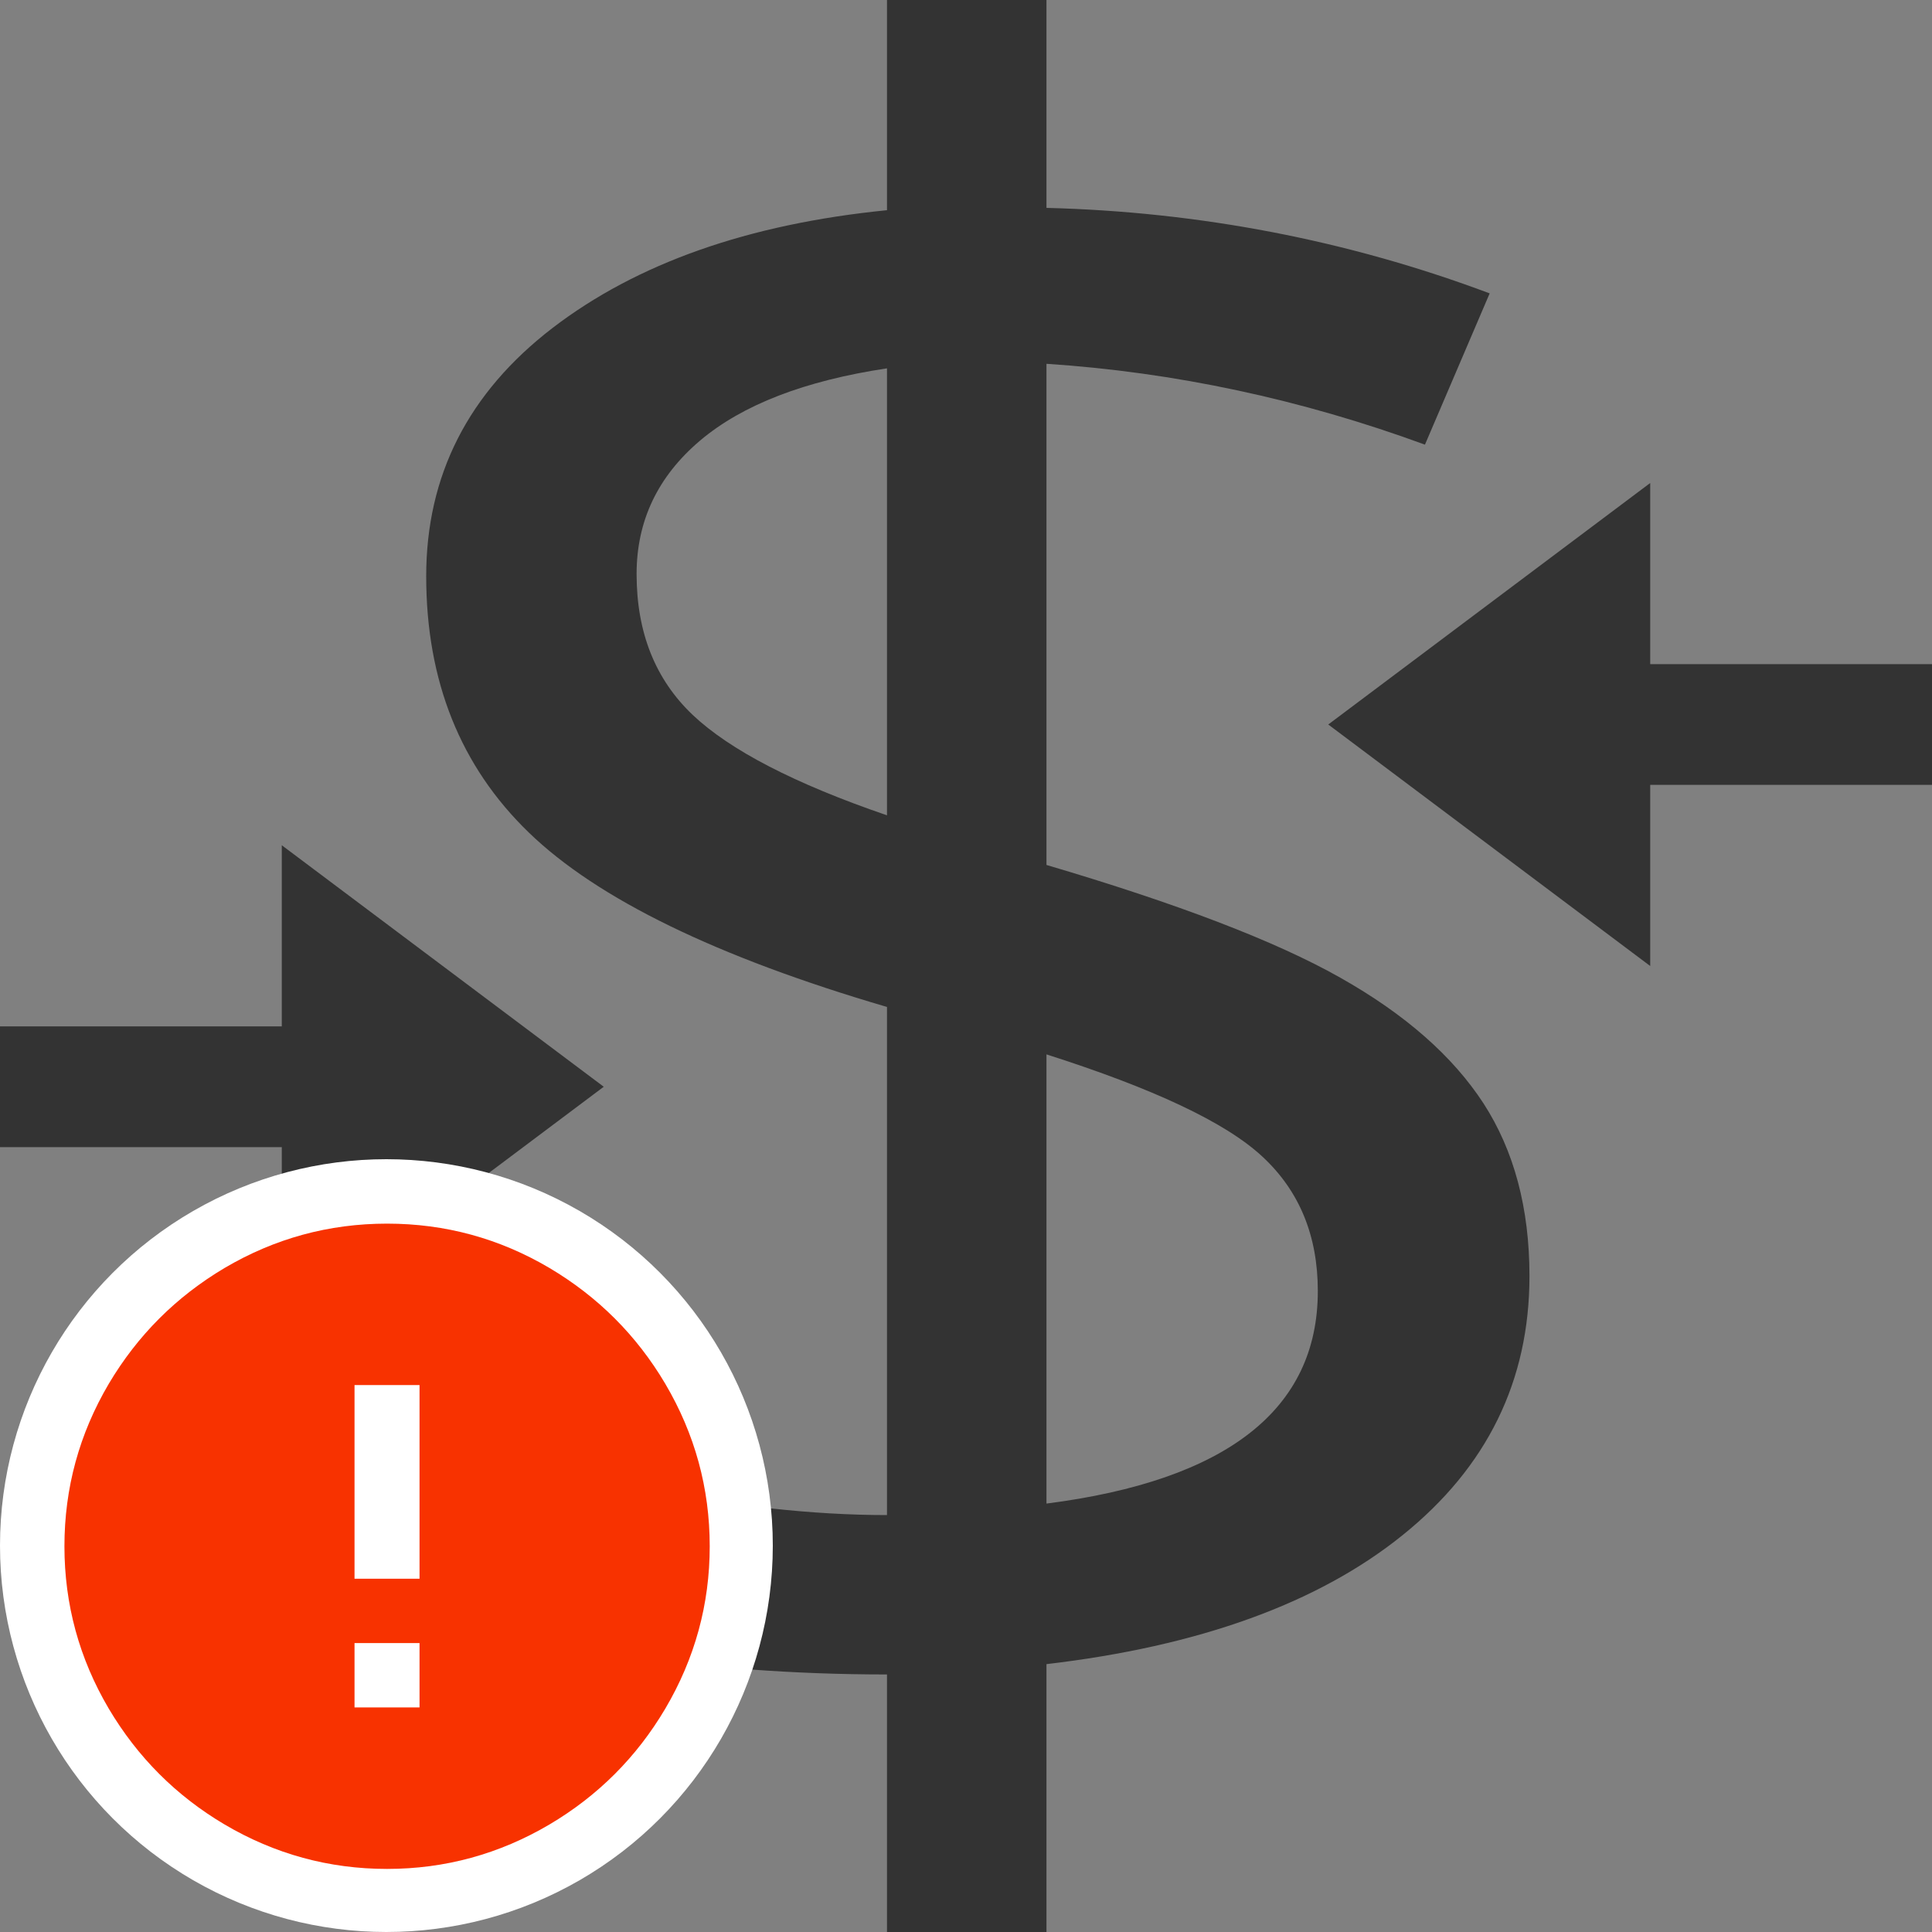 <?xml version="1.0" encoding="UTF-8"?>
<svg width="20px" height="20px" viewBox="0 0 20 20" version="1.1" xmlns="http://www.w3.org/2000/svg" xmlns:xlink="http://www.w3.org/1999/xlink">
    <rect x="0" y="0" width="20" height="20" fill="#808080" stroke="none"/>
    <!-- Generator: Sketch 51.3 (57544) - http://www.bohemiancoding.com/sketch -->
    <title>icons / classes/ BMC_Transaction_32_Error</title>
    <desc>Created with Sketch.</desc>
    <defs></defs>
    <g id="icons-/-classes/-BMC_Transaction_32" stroke="none" stroke-width="1" fill="none" fill-rule="evenodd">
        <g id="icons-/-classes/-transaction" fill="#F5A623" fill-rule="nonzero" opacity="0">
            <g id="icons-/-20x20-icon-field">
                <rect x="0" y="0" width="20" height="20"></rect>
            </g>
        </g>
        <path d="M17.083,6.875 L17.083,5 L13.75,7.5 L17.083,10 L17.083,8.125 L20,8.125 L20,6.875 L17.083,6.875 Z M0,10.625 L0,11.875 L2.917,11.875 L2.917,13.75 L6.25,11.25 L2.917,8.75 L2.917,10.625 L0,10.625 Z M13.642,13.365 C13.642,12.792 13.451,12.328 13.068,11.973 C12.686,11.617 11.933,11.266 10.833,10.915 L10.833,15.565 C12.698,15.326 13.642,14.592 13.642,13.365 Z M6.59,5.942 C6.59,6.547 6.783,7.032 7.17,7.4 C7.557,7.766 8.227,8.113 9.182,8.44 L9.182,3.813 C8.331,3.941 7.686,4.19 7.247,4.561 C6.809,4.932 6.59,5.392 6.59,5.942 Z M15.833,13.21 C15.833,14.293 15.395,15.188 14.518,15.893 C13.642,16.599 12.406,17.043 10.833,17.227 L10.833,20 L9.182,20 L9.182,17.334 C8.219,17.334 7.287,17.264 6.384,17.125 C5.482,16.986 4.742,16.792 4.167,16.545 L4.167,14.68 C4.88,14.975 5.702,15.217 6.635,15.403 C7.568,15.591 8.417,15.684 9.182,15.684 L9.182,10.424 C7.419,9.907 6.184,9.305 5.475,8.619 C4.766,7.934 4.412,7.049 4.412,5.965 C4.412,4.921 4.848,4.065 5.72,3.395 C6.593,2.726 7.746,2.319 9.182,2.176 L9.182,0 L10.833,0 L10.833,2.152 C12.414,2.192 13.951,2.486 15.421,3.037 L14.751,4.603 C13.47,4.133 12.157,3.853 10.833,3.766 L10.833,8.954 C12.182,9.352 13.203,9.741 13.873,10.12 C14.544,10.498 15.038,10.932 15.357,11.422 C15.674,11.912 15.833,12.508 15.833,13.21 Z" id="Fill-1" fill="#333333"></path>
        <g id="icons-/-Error_Mark" transform="translate(0, 12)">
            <circle id="Oval" fill="#FFFFFF" fill-rule="nonzero" cx="4" cy="4" r="4"></circle>
            <path d="M4.007,0.667 C4.609,0.667 5.17,0.82 5.688,1.126 C6.19,1.424 6.59,1.823 6.887,2.325 C7.193,2.844 7.347,3.405 7.347,4.007 C7.347,4.608 7.193,5.169 6.887,5.688 C6.59,6.19 6.19,6.59 5.688,6.887 C5.169,7.193 4.608,7.347 4.007,7.347 C3.405,7.347 2.844,7.193 2.325,6.887 C1.823,6.59 1.424,6.19 1.126,5.688 C0.82,5.169 0.667,4.608 0.667,4.007 C0.667,3.405 0.82,2.844 1.126,2.325 C1.424,1.823 1.823,1.424 2.325,1.126 C2.844,0.82 3.404,0.667 4.007,0.667 L4.007,0.667 Z M4.007,0.667 C4.006,0.667 4.004,0.667 4.003,0.667 L4.01,0.667 C4.009,0.667 4.008,0.667 4.007,0.667 L4.007,0.667 Z M4.343,5.675 L4.343,5.009 L3.67,5.009 L3.67,5.675 L4.343,5.675 Z M4.343,4.343 L4.343,2.338 L3.67,2.338 L3.67,4.343 L4.343,4.343 Z" id="" fill="#F83200"></path>
        </g>
    </g>
</svg>